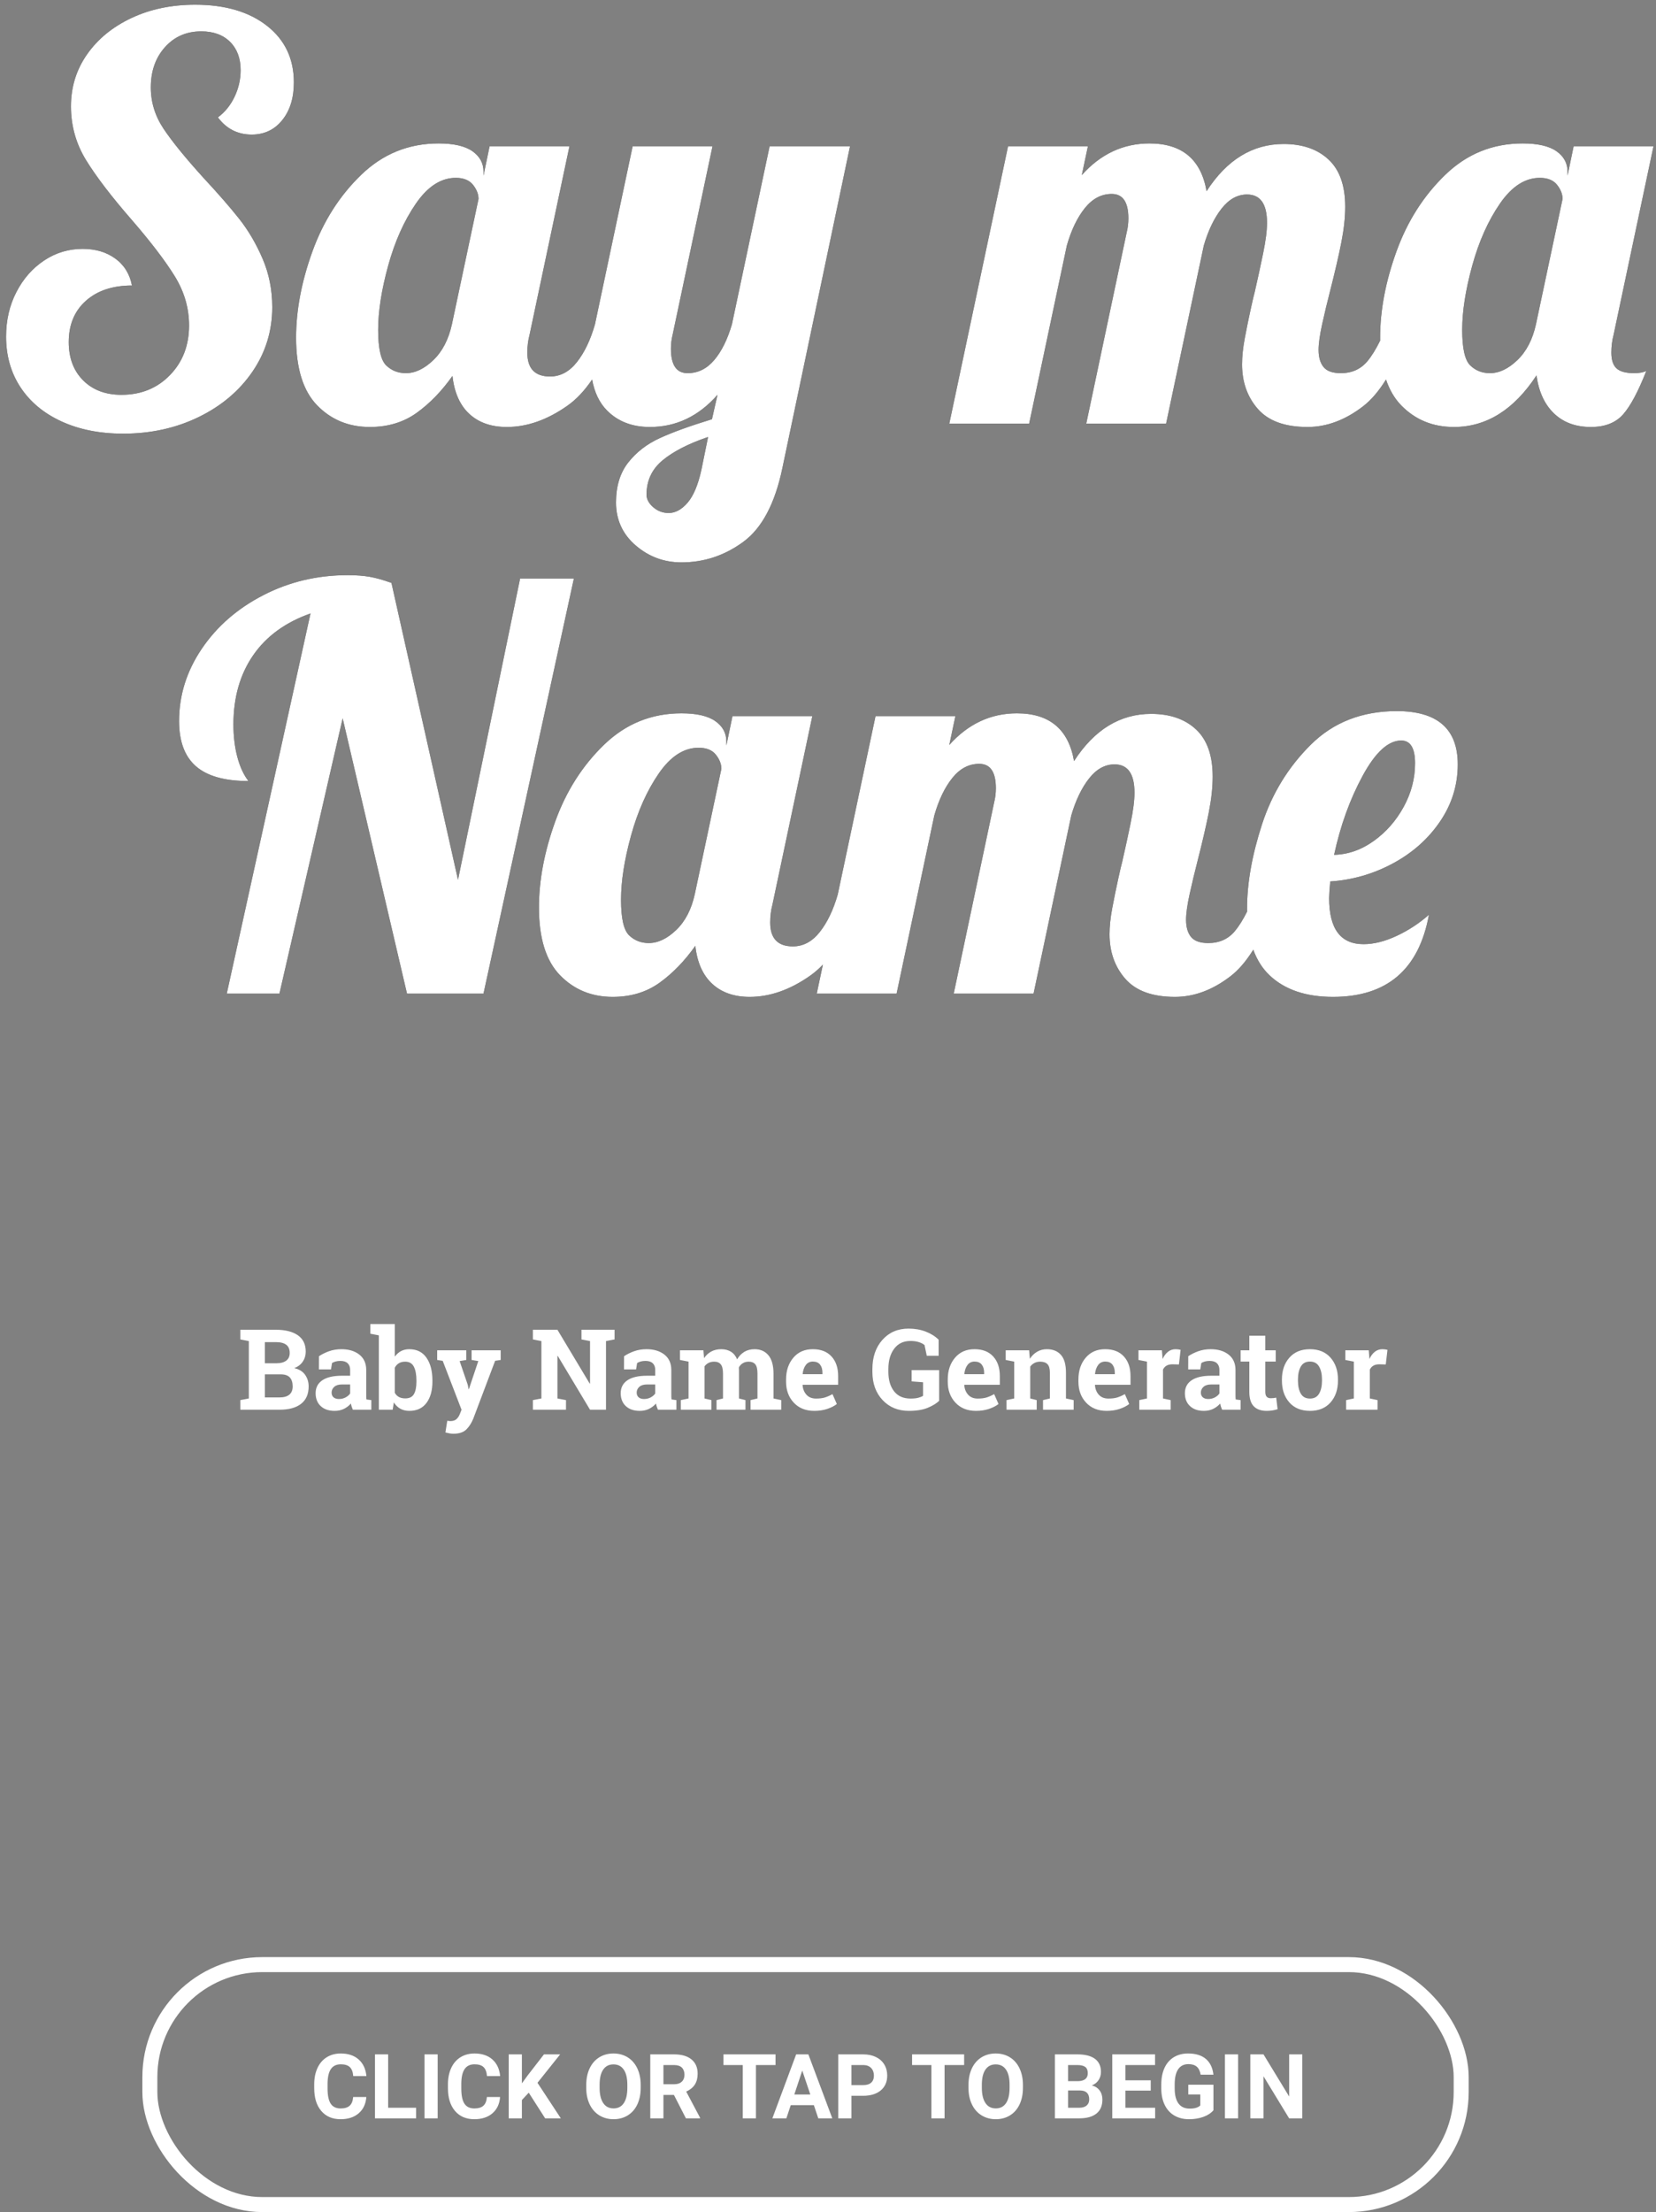 <?xml version="1.0" encoding="UTF-8"?>
<svg width="221px" height="295px" viewBox="0 0 221 295" version="1.1" xmlns="http://www.w3.org/2000/svg" xmlns:xlink="http://www.w3.org/1999/xlink">
    <rect x="0" y="0" width="221" height="295" fill="#808080" stroke="none"/>
    <!-- Generator: Sketch 52.6 (67491) - http://www.bohemiancoding.com/sketch -->
    <title>outlines</title>
    <desc>Created with Sketch.</desc>
    <defs>
        <path d="M16.426,57.832 C13.318,57.832 10.58,57.289 8.212,56.204 C5.844,55.119 4.019,53.602 2.736,51.653 C1.453,49.704 0.812,47.447 0.812,44.882 C0.812,42.711 1.268,40.738 2.181,38.962 C3.094,37.186 4.327,35.78 5.881,34.744 C7.435,33.708 9.149,33.19 11.024,33.19 C12.751,33.19 14.206,33.622 15.39,34.485 C16.574,35.348 17.314,36.545 17.61,38.074 C15.045,38.074 12.997,38.752 11.468,40.109 C9.939,41.466 9.174,43.303 9.174,45.622 C9.174,47.743 9.815,49.445 11.098,50.728 C12.381,52.011 14.083,52.652 16.204,52.652 C18.819,52.652 20.977,51.776 22.679,50.025 C24.381,48.274 25.232,46.066 25.232,43.402 C25.232,41.083 24.591,38.888 23.308,36.816 C22.025,34.744 20.101,32.228 17.536,29.268 C14.872,26.209 12.862,23.582 11.505,21.387 C10.148,19.192 9.47,16.787 9.47,14.172 C9.47,11.607 10.185,9.3 11.616,7.253 C13.047,5.206 15.02,3.59 17.536,2.406 C20.052,1.222 22.889,0.63 26.046,0.63 C30.042,0.63 33.236,1.567 35.629,3.442 C38.022,5.317 39.218,7.833 39.218,10.99 C39.218,13.062 38.7,14.739 37.664,16.022 C36.628,17.305 35.271,17.946 33.594,17.946 C31.719,17.946 30.215,17.181 29.08,15.652 C30.017,14.961 30.757,14.049 31.3,12.914 C31.843,11.779 32.114,10.595 32.114,9.362 C32.114,7.783 31.645,6.525 30.708,5.588 C29.771,4.651 28.488,4.182 26.86,4.182 C24.887,4.182 23.271,4.885 22.013,6.291 C20.755,7.697 20.126,9.485 20.126,11.656 C20.126,13.629 20.693,15.467 21.828,17.169 C22.963,18.871 24.739,21.054 27.156,23.718 C29.129,25.839 30.72,27.665 31.929,29.194 C33.138,30.723 34.174,32.487 35.037,34.485 C35.9,36.483 36.332,38.641 36.332,40.96 C36.332,44.117 35.456,46.979 33.705,49.544 C31.954,52.109 29.561,54.132 26.527,55.612 C23.493,57.092 20.126,57.832 16.426,57.832 Z M79.4,43.254 L84.432,19.5 L95.088,19.5 L89.76,44.66 C89.612,45.252 89.538,45.869 89.538,46.51 C89.538,48.681 90.278,49.766 91.758,49.766 C93.139,49.766 94.323,49.186 95.31,48.027 C96.297,46.868 97.086,45.277 97.678,43.254 L102.71,19.5 L113.44,19.5 L104.412,62.42 C103.425,67.156 101.686,70.437 99.195,72.262 C96.704,74.087 93.953,75 90.944,75 C88.625,75 86.59,74.248 84.839,72.743 C83.088,71.238 82.212,69.327 82.212,67.008 C82.212,64.837 82.755,63.061 83.84,61.68 C84.925,60.299 86.331,59.213 88.058,58.424 C89.785,57.635 92.103,56.796 95.014,55.908 L95.754,52.652 C93.238,55.513 90.229,56.944 86.726,56.944 C84.358,56.944 82.446,56.204 80.991,54.724 C79.989,53.705 79.332,52.335 79.02,50.615 C78.008,52.104 76.914,53.264 75.737,54.095 C73.048,55.994 70.347,56.944 67.634,56.944 C65.562,56.944 63.897,56.364 62.639,55.205 C61.381,54.046 60.629,52.356 60.382,50.136 C58.951,52.159 57.36,53.799 55.609,55.057 C53.858,56.315 51.773,56.944 49.356,56.944 C46.544,56.944 44.201,55.982 42.326,54.058 C40.451,52.134 39.514,49.125 39.514,45.03 C39.514,41.379 40.242,37.544 41.697,33.523 C43.152,29.502 45.323,26.098 48.209,23.311 C51.095,20.524 54.536,19.13 58.532,19.13 C60.555,19.13 62.059,19.475 63.046,20.166 C64.033,20.857 64.526,21.769 64.526,22.904 L64.526,23.422 L65.34,19.5 L75.996,19.5 L70.668,44.66 C70.471,45.4 70.372,46.189 70.372,47.028 C70.372,49.149 71.383,50.21 73.406,50.21 C74.787,50.21 75.984,49.569 76.995,48.286 C78.006,47.003 78.808,45.326 79.4,43.254 Z M54.166,49.766 C55.399,49.766 56.62,49.186 57.829,48.027 C59.038,46.868 59.864,45.277 60.308,43.254 L63.86,26.53 C63.86,25.889 63.613,25.26 63.12,24.643 C62.627,24.026 61.862,23.718 60.826,23.718 C58.853,23.718 57.077,24.865 55.498,27.159 C53.919,29.453 52.686,32.216 51.798,35.447 C50.91,38.678 50.466,41.527 50.466,43.994 C50.466,46.461 50.824,48.039 51.539,48.73 C52.254,49.421 53.13,49.766 54.166,49.766 Z M89.242,68.414 C90.13,68.414 90.969,67.958 91.758,67.045 C92.547,66.132 93.164,64.665 93.608,62.642 L94.496,58.276 C91.881,59.164 89.859,60.2 88.428,61.384 C86.997,62.568 86.282,64.097 86.282,65.972 C86.282,66.564 86.578,67.119 87.17,67.637 C87.762,68.155 88.453,68.414 89.242,68.414 Z M184.187,45.426 C184.185,45.295 184.184,45.163 184.184,45.03 C184.184,41.379 184.912,37.544 186.367,33.523 C187.822,29.502 189.993,26.098 192.879,23.311 C195.765,20.524 199.206,19.13 203.202,19.13 C205.225,19.13 206.729,19.475 207.716,20.166 C208.703,20.857 209.196,21.769 209.196,22.904 L209.196,23.422 L210.01,19.5 L220.666,19.5 L215.338,44.66 C215.141,45.4 215.042,46.189 215.042,47.028 C215.042,48.015 215.276,48.718 215.745,49.137 C216.214,49.556 216.991,49.766 218.076,49.766 C218.767,49.766 219.309,49.667 219.704,49.47 C218.619,52.233 217.583,54.169 216.596,55.279 C215.609,56.389 214.179,56.944 212.304,56.944 C210.281,56.944 208.641,56.34 207.383,55.131 C206.125,53.922 205.348,52.233 205.052,50.062 C202.043,54.65 198.367,56.944 194.026,56.944 C191.214,56.944 188.871,55.982 186.996,54.058 C186.112,53.15 185.436,52.001 184.969,50.611 C184.012,52.155 182.998,53.341 181.927,54.169 C179.534,56.019 177.055,56.944 174.49,56.944 C171.481,56.944 169.273,56.142 167.867,54.539 C166.461,52.936 165.758,50.95 165.758,48.582 C165.758,47.546 165.881,46.374 166.128,45.067 C166.375,43.76 166.634,42.489 166.905,41.256 C167.176,40.023 167.361,39.233 167.46,38.888 C167.855,37.161 168.225,35.459 168.57,33.782 C168.915,32.105 169.088,30.748 169.088,29.712 C169.088,27.196 168.2,25.938 166.424,25.938 C165.141,25.938 164.007,26.567 163.02,27.825 C162.033,29.083 161.244,30.723 160.652,32.746 L155.62,56.5 L144.964,56.5 L150.366,30.97 C150.514,30.378 150.588,29.761 150.588,29.12 C150.588,26.949 149.848,25.864 148.368,25.864 C146.987,25.864 145.79,26.493 144.779,27.751 C143.768,29.009 142.966,30.674 142.374,32.746 L137.342,56.5 L126.686,56.5 L134.53,19.5 L145.186,19.5 L144.372,23.348 C146.888,20.536 149.897,19.13 153.4,19.13 C157.741,19.13 160.282,21.251 161.022,25.494 C163.735,21.301 167.164,19.204 171.308,19.204 C173.824,19.204 175.822,19.895 177.302,21.276 C178.782,22.657 179.522,24.754 179.522,27.566 C179.522,28.997 179.349,30.588 179.004,32.339 C178.659,34.09 178.165,36.224 177.524,38.74 C177.129,40.269 176.772,41.762 176.451,43.217 C176.13,44.672 175.97,45.819 175.97,46.658 C175.97,47.645 176.192,48.409 176.636,48.952 C177.08,49.495 177.845,49.766 178.93,49.766 C180.41,49.766 181.594,49.236 182.482,48.175 C183.05,47.496 183.619,46.58 184.187,45.426 Z M198.836,49.766 C200.069,49.766 201.29,49.186 202.499,48.027 C203.708,46.868 204.534,45.277 204.978,43.254 L208.53,26.53 C208.53,25.889 208.283,25.26 207.79,24.643 C207.297,24.026 206.532,23.718 205.496,23.718 C203.523,23.718 201.747,24.865 200.168,27.159 C198.589,29.453 197.356,32.216 196.468,35.447 C195.58,38.678 195.136,41.527 195.136,43.994 C195.136,46.461 195.494,48.039 196.209,48.73 C196.924,49.421 197.8,49.766 198.836,49.766 Z M41.438,81.81 C38.083,82.994 35.53,84.856 33.779,87.397 C32.028,89.938 31.152,93.009 31.152,96.61 C31.152,98.189 31.325,99.632 31.67,100.939 C32.015,102.246 32.509,103.319 33.15,104.158 C29.993,104.158 27.662,103.504 26.157,102.197 C24.652,100.89 23.9,98.879 23.9,96.166 C23.9,92.713 24.911,89.494 26.934,86.509 C28.957,83.524 31.695,81.144 35.148,79.368 C38.601,77.592 42.351,76.704 46.396,76.704 C47.531,76.704 48.517,76.778 49.356,76.926 C50.195,77.074 51.157,77.345 52.242,77.74 L61.122,117.33 L69.41,77.148 L76.588,77.148 L64.526,132.5 L54.314,132.5 L45.73,95.796 L37.294,132.5 L30.264,132.5 L41.438,81.81 Z M166.427,121.574 C166.425,121.443 166.424,121.311 166.424,121.178 C166.424,117.774 167.09,114.025 168.422,109.93 C169.754,105.835 171.925,102.296 174.934,99.311 C177.943,96.326 181.767,94.834 186.404,94.834 C191.831,94.834 194.544,97.202 194.544,101.938 C194.544,104.701 193.755,107.241 192.176,109.56 C190.597,111.879 188.501,113.741 185.886,115.147 C183.271,116.553 180.484,117.355 177.524,117.552 C177.425,118.637 177.376,119.377 177.376,119.772 C177.376,123.867 178.905,125.914 181.964,125.914 C183.345,125.914 184.825,125.544 186.404,124.804 C187.983,124.064 189.413,123.127 190.696,121.992 C189.364,129.293 185.097,132.944 177.894,132.944 C174.293,132.944 171.481,131.994 169.458,130.095 C168.495,129.191 167.761,128.043 167.257,126.653 C166.307,128.177 165.302,129.349 164.241,130.169 C161.848,132.019 159.369,132.944 156.804,132.944 C153.795,132.944 151.587,132.142 150.181,130.539 C148.775,128.936 148.072,126.95 148.072,124.582 C148.072,123.546 148.195,122.374 148.442,121.067 C148.689,119.76 148.948,118.489 149.219,117.256 C149.49,116.023 149.675,115.233 149.774,114.888 C150.169,113.161 150.539,111.459 150.884,109.782 C151.229,108.105 151.402,106.748 151.402,105.712 C151.402,103.196 150.514,101.938 148.738,101.938 C147.455,101.938 146.321,102.567 145.334,103.825 C144.347,105.083 143.558,106.723 142.966,108.746 L137.934,132.5 L127.278,132.5 L132.68,106.97 C132.828,106.378 132.902,105.761 132.902,105.12 C132.902,102.949 132.162,101.864 130.682,101.864 C129.301,101.864 128.104,102.493 127.093,103.751 C126.082,105.009 125.28,106.674 124.688,108.746 L119.656,132.5 L109,132.5 L109.819,128.637 C109.282,129.202 108.726,129.688 108.149,130.095 C105.46,131.994 102.759,132.944 100.046,132.944 C97.974,132.944 96.309,132.364 95.051,131.205 C93.793,130.046 93.041,128.356 92.794,126.136 C91.363,128.159 89.772,129.799 88.021,131.057 C86.27,132.315 84.185,132.944 81.768,132.944 C78.956,132.944 76.613,131.982 74.738,130.058 C72.863,128.134 71.926,125.125 71.926,121.03 C71.926,117.379 72.654,113.544 74.109,109.523 C75.564,105.502 77.735,102.098 80.621,99.311 C83.507,96.524 86.948,95.13 90.944,95.13 C92.967,95.13 94.471,95.475 95.458,96.166 C96.445,96.857 96.938,97.769 96.938,98.904 L96.938,99.422 L97.752,95.5 L108.408,95.5 L103.08,120.66 C102.883,121.4 102.784,122.189 102.784,123.028 C102.784,125.149 103.795,126.21 105.818,126.21 C107.199,126.21 108.396,125.569 109.407,124.286 C110.41,123.014 111.207,121.354 111.797,119.305 L116.844,95.5 L127.5,95.5 L126.686,99.348 C129.202,96.536 132.211,95.13 135.714,95.13 C140.055,95.13 142.596,97.251 143.336,101.494 C146.049,97.301 149.478,95.204 153.622,95.204 C156.138,95.204 158.136,95.895 159.616,97.276 C161.096,98.657 161.836,100.754 161.836,103.566 C161.836,104.997 161.663,106.588 161.318,108.339 C160.973,110.09 160.479,112.224 159.838,114.74 C159.443,116.269 159.086,117.762 158.765,119.217 C158.444,120.672 158.284,121.819 158.284,122.658 C158.284,123.645 158.506,124.409 158.95,124.952 C159.394,125.495 160.159,125.766 161.244,125.766 C162.724,125.766 163.908,125.236 164.796,124.175 C165.34,123.525 165.884,122.659 166.427,121.574 Z M86.578,125.766 C87.811,125.766 89.032,125.186 90.241,124.027 C91.45,122.868 92.276,121.277 92.72,119.254 L96.272,102.53 C96.272,101.889 96.025,101.26 95.532,100.643 C95.039,100.026 94.274,99.718 93.238,99.718 C91.265,99.718 89.489,100.865 87.91,103.159 C86.331,105.453 85.098,108.216 84.21,111.447 C83.322,114.678 82.878,117.527 82.878,119.994 C82.878,122.461 83.236,124.039 83.951,124.73 C84.666,125.421 85.542,125.766 86.578,125.766 Z M178.042,114 C179.917,113.951 181.68,113.334 183.333,112.15 C184.986,110.966 186.318,109.449 187.329,107.599 C188.34,105.749 188.846,103.813 188.846,101.79 C188.846,99.767 188.229,98.756 186.996,98.756 C185.269,98.756 183.555,100.322 181.853,103.455 C180.151,106.588 178.881,110.103 178.042,114 Z" id="path-1"></path>
    </defs>
    <g id="Page-1" stroke="none" stroke-width="1" fill="none" fill-rule="evenodd">
        <g id="Outlines" transform="translate(-79, -320)">
            <g id="outlines" transform="translate(79, 320)">
                <g id="Group-2" transform="translate(19, 261)">
                    <rect id="Rectangle" stroke="#FFFFFF" stroke-width="2" x="1" y="1" width="175" height="32" rx="15"></rect>
                    <path d="M29.888,18.658 C29.821,19.576 29.482,20.299 28.871,20.826 C28.26,21.354 27.454,21.617 26.454,21.617 C25.36,21.617 24.5,21.249 23.873,20.513 C23.246,19.776 22.933,18.766 22.933,17.48 L22.933,16.959 C22.933,16.139 23.077,15.416 23.366,14.791 C23.655,14.166 24.068,13.687 24.605,13.353 C25.143,13.019 25.767,12.852 26.478,12.852 C27.462,12.852 28.255,13.115 28.856,13.643 C29.458,14.17 29.806,14.91 29.899,15.863 L28.142,15.863 C28.099,15.312 27.945,14.913 27.682,14.665 C27.418,14.417 27.017,14.293 26.478,14.293 C25.892,14.293 25.453,14.503 25.162,14.923 C24.871,15.343 24.722,15.994 24.714,16.877 L24.714,17.521 C24.714,18.443 24.854,19.117 25.133,19.543 C25.412,19.969 25.853,20.182 26.454,20.182 C26.997,20.182 27.402,20.058 27.67,19.81 C27.938,19.562 28.091,19.178 28.13,18.658 L29.888,18.658 Z M32.8,20.088 L36.532,20.088 L36.532,21.5 L31.042,21.5 L31.042,12.969 L32.8,12.969 L32.8,20.088 Z M39.409,21.5 L37.651,21.5 L37.651,12.969 L39.409,12.969 L39.409,21.5 Z M47.735,18.658 C47.669,19.576 47.33,20.299 46.719,20.826 C46.107,21.354 45.302,21.617 44.302,21.617 C43.208,21.617 42.348,21.249 41.721,20.513 C41.094,19.776 40.78,18.766 40.78,17.48 L40.78,16.959 C40.78,16.139 40.925,15.416 41.214,14.791 C41.503,14.166 41.916,13.687 42.453,13.353 C42.99,13.019 43.614,12.852 44.325,12.852 C45.31,12.852 46.103,13.115 46.704,13.643 C47.306,14.17 47.653,14.91 47.747,15.863 L45.989,15.863 C45.946,15.312 45.793,14.913 45.529,14.665 C45.266,14.417 44.864,14.293 44.325,14.293 C43.739,14.293 43.301,14.503 43.01,14.923 C42.719,15.343 42.569,15.994 42.562,16.877 L42.562,17.521 C42.562,18.443 42.701,19.117 42.98,19.543 C43.26,19.969 43.7,20.182 44.302,20.182 C44.845,20.182 45.25,20.058 45.518,19.81 C45.785,19.562 45.938,19.178 45.978,18.658 L47.735,18.658 Z M51.562,18.078 L50.647,19.062 L50.647,21.5 L48.89,21.5 L48.89,12.969 L50.647,12.969 L50.647,16.836 L51.421,15.775 L53.595,12.969 L55.757,12.969 L52.728,16.76 L55.845,21.5 L53.753,21.5 L51.562,18.078 Z M66.503,17.428 C66.503,18.268 66.354,19.004 66.058,19.637 C65.761,20.27 65.336,20.758 64.783,21.102 C64.23,21.445 63.597,21.617 62.882,21.617 C62.175,21.617 61.544,21.447 60.989,21.107 C60.435,20.768 60.005,20.282 59.7,19.651 C59.396,19.021 59.241,18.295 59.237,17.475 L59.237,17.053 C59.237,16.213 59.389,15.474 59.691,14.835 C59.994,14.196 60.422,13.706 60.975,13.364 C61.527,13.022 62.159,12.852 62.87,12.852 C63.581,12.852 64.213,13.022 64.766,13.364 C65.318,13.706 65.746,14.196 66.049,14.835 C66.352,15.474 66.503,16.211 66.503,17.047 L66.503,17.428 Z M64.722,17.041 C64.722,16.146 64.562,15.467 64.241,15.002 C63.921,14.537 63.464,14.305 62.87,14.305 C62.28,14.305 61.825,14.534 61.505,14.993 C61.185,15.452 61.022,16.125 61.019,17.012 L61.019,17.428 C61.019,18.299 61.179,18.975 61.499,19.455 C61.819,19.936 62.28,20.176 62.882,20.176 C63.472,20.176 63.925,19.944 64.241,19.481 C64.558,19.019 64.718,18.344 64.722,17.457 L64.722,17.041 Z M70.938,18.377 L69.538,18.377 L69.538,21.5 L67.78,21.5 L67.78,12.969 L70.95,12.969 C71.958,12.969 72.735,13.193 73.282,13.643 C73.829,14.092 74.103,14.727 74.103,15.547 C74.103,16.129 73.977,16.614 73.725,17.003 C73.473,17.392 73.091,17.701 72.579,17.932 L74.425,21.418 L74.425,21.5 L72.538,21.5 L70.938,18.377 Z M69.538,16.953 L70.956,16.953 C71.397,16.953 71.739,16.841 71.981,16.616 C72.224,16.392 72.345,16.082 72.345,15.688 C72.345,15.285 72.23,14.969 72.002,14.738 C71.773,14.508 71.423,14.393 70.95,14.393 L69.538,14.393 L69.538,16.953 Z M84.497,14.393 L81.884,14.393 L81.884,21.5 L80.126,21.5 L80.126,14.393 L77.548,14.393 L77.548,12.969 L84.497,12.969 L84.497,14.393 Z M89.612,19.742 L86.53,19.742 L85.944,21.5 L84.075,21.5 L87.251,12.969 L88.88,12.969 L92.073,21.5 L90.204,21.5 L89.612,19.742 Z M87.005,18.318 L89.138,18.318 L88.065,15.125 L87.005,18.318 Z M94.628,18.494 L94.628,21.5 L92.87,21.5 L92.87,12.969 L96.198,12.969 C96.839,12.969 97.402,13.086 97.889,13.32 C98.375,13.555 98.749,13.888 99.011,14.319 C99.272,14.751 99.403,15.242 99.403,15.793 C99.403,16.629 99.117,17.288 98.545,17.771 C97.973,18.253 97.181,18.494 96.169,18.494 L94.628,18.494 Z M94.628,17.07 L96.198,17.07 C96.663,17.07 97.018,16.961 97.262,16.742 C97.506,16.523 97.628,16.211 97.628,15.805 C97.628,15.387 97.505,15.049 97.259,14.791 C97.013,14.533 96.673,14.4 96.239,14.393 L94.628,14.393 L94.628,17.07 Z M109.669,14.393 L107.056,14.393 L107.056,21.5 L105.298,21.5 L105.298,14.393 L102.72,14.393 L102.72,12.969 L109.669,12.969 L109.669,14.393 Z M117.515,17.428 C117.515,18.268 117.366,19.004 117.069,19.637 C116.772,20.27 116.348,20.758 115.795,21.102 C115.242,21.445 114.608,21.617 113.894,21.617 C113.187,21.617 112.556,21.447 112.001,21.107 C111.446,20.768 111.017,20.282 110.712,19.651 C110.407,19.021 110.253,18.295 110.249,17.475 L110.249,17.053 C110.249,16.213 110.4,15.474 110.703,14.835 C111.006,14.196 111.434,13.706 111.986,13.364 C112.539,13.022 113.171,12.852 113.882,12.852 C114.593,12.852 115.225,13.022 115.777,13.364 C116.33,13.706 116.758,14.196 117.061,14.835 C117.363,15.474 117.515,16.211 117.515,17.047 L117.515,17.428 Z M115.733,17.041 C115.733,16.146 115.573,15.467 115.253,15.002 C114.933,14.537 114.476,14.305 113.882,14.305 C113.292,14.305 112.837,14.534 112.517,14.993 C112.196,15.452 112.034,16.125 112.03,17.012 L112.03,17.428 C112.03,18.299 112.19,18.975 112.511,19.455 C112.831,19.936 113.292,20.176 113.894,20.176 C114.483,20.176 114.937,19.944 115.253,19.481 C115.569,19.019 115.729,18.344 115.733,17.457 L115.733,17.041 Z M121.78,21.5 L121.78,12.969 L124.769,12.969 C125.804,12.969 126.589,13.167 127.124,13.563 C127.659,13.96 127.927,14.541 127.927,15.307 C127.927,15.725 127.819,16.093 127.604,16.411 C127.39,16.729 127.091,16.963 126.708,17.111 C127.146,17.221 127.49,17.441 127.742,17.773 C127.994,18.105 128.12,18.512 128.12,18.992 C128.12,19.813 127.858,20.434 127.335,20.855 C126.812,21.277 126.065,21.492 125.097,21.5 L121.78,21.5 Z M123.538,17.785 L123.538,20.088 L125.044,20.088 C125.458,20.088 125.781,19.989 126.014,19.792 C126.246,19.595 126.362,19.322 126.362,18.975 C126.362,18.193 125.958,17.797 125.149,17.785 L123.538,17.785 Z M123.538,16.543 L124.839,16.543 C125.726,16.527 126.169,16.174 126.169,15.482 C126.169,15.096 126.057,14.817 125.832,14.647 C125.607,14.478 125.253,14.393 124.769,14.393 L123.538,14.393 L123.538,16.543 Z M134.571,17.803 L131.196,17.803 L131.196,20.088 L135.157,20.088 L135.157,21.5 L129.438,21.5 L129.438,12.969 L135.146,12.969 L135.146,14.393 L131.196,14.393 L131.196,16.426 L134.571,16.426 L134.571,17.803 Z M142.938,20.422 C142.622,20.801 142.175,21.095 141.597,21.304 C141.019,21.513 140.378,21.617 139.675,21.617 C138.937,21.617 138.289,21.456 137.732,21.134 C137.176,20.812 136.746,20.344 136.443,19.73 C136.141,19.117 135.985,18.396 135.978,17.568 L135.978,16.988 C135.978,16.137 136.121,15.399 136.408,14.776 C136.695,14.153 137.109,13.677 137.65,13.347 C138.191,13.017 138.825,12.852 139.552,12.852 C140.563,12.852 141.354,13.093 141.925,13.575 C142.495,14.058 142.833,14.76 142.938,15.682 L141.228,15.682 C141.149,15.193 140.977,14.836 140.709,14.609 C140.441,14.383 140.073,14.27 139.604,14.27 C139.007,14.27 138.552,14.494 138.239,14.943 C137.927,15.393 137.769,16.061 137.765,16.947 L137.765,17.492 C137.765,18.387 137.935,19.062 138.274,19.52 C138.614,19.977 139.112,20.205 139.769,20.205 C140.429,20.205 140.899,20.064 141.181,19.783 L141.181,18.312 L139.581,18.312 L139.581,17.018 L142.938,17.018 L142.938,20.422 Z M146.231,21.5 L144.474,21.5 L144.474,12.969 L146.231,12.969 L146.231,21.5 Z M154.798,21.5 L153.04,21.5 L149.618,15.887 L149.618,21.5 L147.86,21.5 L147.86,12.969 L149.618,12.969 L153.046,18.594 L153.046,12.969 L154.798,12.969 L154.798,21.5 Z" id="CLICK-OR-TAP-TO-BEGI" fill="#FFFFFF"></path>
                </g>
                <g id="Say-ma-Name-Copy">
                    <use fill="#000000" xlink:href="#path-1"></use>
                    <use fill="#FFFFFF" xlink:href="#path-1"></use>
                </g>
                <path d="M36.811,177.336 C38.065,177.336 39.044,177.58 39.748,178.068 C40.451,178.557 40.802,179.287 40.802,180.258 C40.802,180.751 40.672,181.192 40.41,181.58 C40.149,181.969 39.77,182.26 39.271,182.456 C39.911,182.592 40.391,182.885 40.711,183.334 C41.031,183.784 41.19,184.304 41.19,184.895 C41.19,185.915 40.854,186.688 40.18,187.213 C39.506,187.738 38.551,188 37.316,188 L32.072,188 L32.072,186.718 L33.207,186.499 L33.207,178.845 L32.072,178.625 L32.072,177.336 L36.811,177.336 Z M35.346,183.283 L35.346,186.359 L37.316,186.359 C37.882,186.359 38.314,186.236 38.612,185.99 C38.91,185.743 39.059,185.378 39.059,184.895 C39.059,184.372 38.932,183.973 38.678,183.697 C38.424,183.421 38.024,183.283 37.477,183.283 L35.346,183.283 Z M35.346,181.804 L36.884,181.804 C37.455,181.804 37.895,181.687 38.202,181.452 C38.51,181.218 38.664,180.876 38.664,180.427 C38.664,179.934 38.509,179.57 38.198,179.335 C37.888,179.101 37.426,178.984 36.811,178.984 L35.346,178.984 L35.346,181.804 Z M47.086,188 C47.028,187.868 46.977,187.733 46.933,187.594 C46.889,187.454 46.854,187.314 46.83,187.172 C46.576,187.465 46.267,187.702 45.904,187.883 C45.54,188.063 45.124,188.154 44.655,188.154 C43.878,188.154 43.262,187.943 42.805,187.52 C42.349,187.098 42.121,186.523 42.121,185.795 C42.121,185.053 42.418,184.479 43.014,184.074 C43.61,183.669 44.484,183.466 45.636,183.466 L46.728,183.466 L46.728,182.69 C46.728,182.309 46.618,182.014 46.398,181.804 C46.178,181.594 45.854,181.489 45.424,181.489 C45.18,181.489 44.962,181.517 44.772,181.573 C44.582,181.629 44.428,181.696 44.311,181.774 L44.171,182.624 L42.56,182.624 L42.567,180.866 C42.958,180.603 43.406,180.38 43.911,180.2 C44.417,180.019 44.967,179.929 45.563,179.929 C46.544,179.929 47.342,180.169 47.954,180.65 C48.567,181.131 48.874,181.816 48.874,182.705 L48.874,185.979 C48.874,186.101 48.875,186.215 48.877,186.323 C48.88,186.43 48.888,186.533 48.903,186.63 L49.555,186.718 L49.555,188 L47.086,188 Z M45.233,186.572 C45.556,186.572 45.849,186.502 46.112,186.363 C46.376,186.224 46.581,186.049 46.728,185.839 L46.728,184.631 L45.636,184.631 C45.182,184.631 44.838,184.737 44.604,184.949 C44.369,185.162 44.252,185.417 44.252,185.715 C44.252,185.983 44.339,186.193 44.512,186.345 C44.685,186.496 44.926,186.572 45.233,186.572 Z M57.707,184.257 C57.707,185.439 57.443,186.384 56.916,187.092 C56.388,187.8 55.626,188.154 54.63,188.154 C54.167,188.154 53.764,188.057 53.422,187.865 C53.08,187.672 52.792,187.392 52.558,187.026 L52.404,188 L50.558,188 L50.558,178.083 L49.423,177.863 L49.423,176.574 L52.689,176.574 L52.689,180.917 C52.919,180.6 53.194,180.356 53.513,180.185 C53.833,180.014 54.201,179.929 54.616,179.929 C55.622,179.929 56.388,180.308 56.916,181.068 C57.443,181.827 57.707,182.839 57.707,184.104 L57.707,184.257 Z M55.575,184.104 C55.575,183.332 55.462,182.72 55.235,182.269 C55.008,181.817 54.621,181.591 54.074,181.591 C53.742,181.591 53.461,181.661 53.231,181.8 C53.002,181.939 52.821,182.138 52.689,182.397 L52.689,185.744 C52.821,185.988 53.003,186.174 53.235,186.301 C53.467,186.428 53.751,186.491 54.088,186.491 C54.64,186.491 55.026,186.297 55.246,185.909 C55.465,185.521 55.575,184.97 55.575,184.257 L55.575,184.104 Z M66.818,181.364 L66.078,181.474 L63.163,189.187 C62.934,189.758 62.627,190.236 62.244,190.622 C61.861,191.008 61.283,191.201 60.512,191.201 C60.331,191.201 60.161,191.186 60.003,191.157 C59.844,191.127 59.657,191.086 59.442,191.032 L59.691,189.472 C59.76,189.482 59.831,189.492 59.904,189.501 C59.977,189.511 60.041,189.516 60.094,189.516 C60.451,189.516 60.724,189.429 60.915,189.256 C61.105,189.083 61.251,188.867 61.354,188.608 L61.596,188.007 L59.083,181.481 L58.344,181.364 L58.344,180.075 L62.226,180.075 L62.226,181.364 L61.339,181.511 L62.423,184.675 L62.533,185.246 L62.577,185.253 L63.83,181.511 L62.936,181.364 L62.936,180.075 L66.818,180.075 L66.818,181.364 Z M82.016,177.336 L82.016,178.625 L80.873,178.845 L80.873,188 L78.742,188 L74.435,180.822 L74.391,180.83 L74.391,186.499 L75.534,186.718 L75.534,188 L71.117,188 L71.117,186.718 L72.252,186.499 L72.252,178.845 L71.117,178.625 L71.117,177.336 L74.391,177.336 L78.698,184.514 L78.742,184.506 L78.742,178.845 L77.599,178.625 L77.599,177.336 L82.016,177.336 Z M87.802,188 C87.743,187.868 87.692,187.733 87.648,187.594 C87.604,187.454 87.57,187.314 87.545,187.172 C87.292,187.465 86.983,187.702 86.619,187.883 C86.255,188.063 85.839,188.154 85.37,188.154 C84.594,188.154 83.977,187.943 83.521,187.52 C83.064,187.098 82.836,186.523 82.836,185.795 C82.836,185.053 83.134,184.479 83.729,184.074 C84.325,183.669 85.199,183.466 86.352,183.466 L87.443,183.466 L87.443,182.69 C87.443,182.309 87.333,182.014 87.113,181.804 C86.894,181.594 86.569,181.489 86.139,181.489 C85.895,181.489 85.678,181.517 85.487,181.573 C85.297,181.629 85.143,181.696 85.026,181.774 L84.887,182.624 L83.275,182.624 L83.283,180.866 C83.673,180.603 84.121,180.38 84.627,180.2 C85.132,180.019 85.683,179.929 86.278,179.929 C87.26,179.929 88.057,180.169 88.67,180.65 C89.282,181.131 89.589,181.816 89.589,182.705 L89.589,185.979 C89.589,186.101 89.59,186.215 89.593,186.323 C89.595,186.43 89.604,186.533 89.618,186.63 L90.27,186.718 L90.27,188 L87.802,188 Z M85.949,186.572 C86.271,186.572 86.564,186.502 86.828,186.363 C87.091,186.224 87.296,186.049 87.443,185.839 L87.443,184.631 L86.352,184.631 C85.897,184.631 85.553,184.737 85.319,184.949 C85.084,185.162 84.967,185.417 84.967,185.715 C84.967,185.983 85.054,186.193 85.227,186.345 C85.401,186.496 85.641,186.572 85.949,186.572 Z M90.746,181.364 L90.746,180.075 L93.874,180.075 L93.961,181.123 C94.215,180.742 94.534,180.448 94.917,180.24 C95.301,180.032 95.744,179.929 96.247,179.929 C96.754,179.929 97.189,180.041 97.55,180.266 C97.912,180.49 98.185,180.83 98.371,181.284 C98.615,180.859 98.932,180.527 99.323,180.288 C99.713,180.048 100.172,179.929 100.7,179.929 C101.481,179.929 102.097,180.198 102.549,180.738 C103.001,181.278 103.227,182.099 103.227,183.203 L103.227,186.499 L104.259,186.718 L104.259,188 L100.165,188 L100.165,186.718 L101.088,186.499 L101.088,183.195 C101.088,182.595 100.99,182.177 100.795,181.943 C100.6,181.708 100.309,181.591 99.923,181.591 C99.621,181.591 99.358,181.658 99.136,181.793 C98.914,181.927 98.737,182.114 98.605,182.353 C98.605,182.446 98.607,182.525 98.612,182.591 C98.617,182.657 98.62,182.724 98.62,182.792 L98.62,186.499 L99.484,186.718 L99.484,188 L95.624,188 L95.624,186.718 L96.488,186.499 L96.488,183.195 C96.488,182.609 96.391,182.196 96.195,181.954 C96,181.712 95.707,181.591 95.316,181.591 C95.028,181.591 94.776,181.646 94.558,181.756 C94.341,181.866 94.162,182.021 94.02,182.221 L94.02,186.499 L94.943,186.718 L94.943,188 L90.856,188 L90.856,186.718 L91.889,186.499 L91.889,181.584 L90.746,181.364 Z M108.668,188.154 C107.526,188.154 106.613,187.788 105.929,187.055 C105.246,186.323 104.904,185.393 104.904,184.265 L104.904,183.972 C104.904,182.795 105.227,181.826 105.874,181.064 C106.521,180.302 107.389,179.924 108.478,179.929 C109.547,179.929 110.377,180.251 110.968,180.896 C111.559,181.54 111.854,182.412 111.854,183.51 L111.854,184.675 L107.123,184.675 L107.108,184.719 C107.147,185.241 107.322,185.671 107.632,186.008 C107.942,186.345 108.363,186.513 108.896,186.513 C109.369,186.513 109.762,186.466 110.075,186.37 C110.387,186.275 110.729,186.125 111.1,185.92 L111.679,187.238 C111.352,187.497 110.928,187.714 110.408,187.89 C109.888,188.066 109.308,188.154 108.668,188.154 Z M108.478,181.577 C108.083,181.577 107.77,181.728 107.541,182.031 C107.311,182.333 107.169,182.731 107.116,183.225 L107.138,183.261 L109.76,183.261 L109.76,183.071 C109.76,182.617 109.654,182.254 109.441,181.983 C109.229,181.712 108.908,181.577 108.478,181.577 Z M125.331,186.813 C124.984,187.155 124.479,187.464 123.815,187.74 C123.151,188.016 122.311,188.154 121.295,188.154 C119.855,188.154 118.683,187.672 117.78,186.707 C116.876,185.743 116.425,184.489 116.425,182.946 L116.425,182.58 C116.425,180.983 116.87,179.685 117.761,178.684 C118.653,177.683 119.816,177.182 121.251,177.182 C122.086,177.182 122.849,177.315 123.54,177.581 C124.231,177.847 124.806,178.208 125.265,178.662 L125.265,180.808 L123.683,180.808 L123.383,179.379 C123.187,179.213 122.93,179.08 122.61,178.98 C122.29,178.88 121.923,178.83 121.508,178.83 C120.575,178.83 119.85,179.174 119.333,179.863 C118.815,180.551 118.556,181.452 118.556,182.565 L118.556,182.946 C118.556,184.03 118.81,184.896 119.318,185.543 C119.826,186.19 120.558,186.513 121.515,186.513 C121.945,186.513 122.293,186.477 122.559,186.403 C122.825,186.33 123.034,186.245 123.185,186.147 L123.185,184.338 L121.662,184.221 L121.662,182.719 L125.331,182.719 L125.331,186.813 Z M130.246,188.154 C129.103,188.154 128.19,187.788 127.506,187.055 C126.823,186.323 126.481,185.393 126.481,184.265 L126.481,183.972 C126.481,182.795 126.804,181.826 127.451,181.064 C128.098,180.302 128.966,179.924 130.055,179.929 C131.125,179.929 131.955,180.251 132.545,180.896 C133.136,181.54 133.432,182.412 133.432,183.51 L133.432,184.675 L128.7,184.675 L128.686,184.719 C128.725,185.241 128.899,185.671 129.209,186.008 C129.519,186.345 129.94,186.513 130.473,186.513 C130.946,186.513 131.339,186.466 131.652,186.37 C131.964,186.275 132.306,186.125 132.677,185.92 L133.256,187.238 C132.929,187.497 132.505,187.714 131.985,187.89 C131.465,188.066 130.885,188.154 130.246,188.154 Z M130.055,181.577 C129.66,181.577 129.347,181.728 129.118,182.031 C128.888,182.333 128.747,182.731 128.693,183.225 L128.715,183.261 L131.337,183.261 L131.337,183.071 C131.337,182.617 131.231,182.254 131.018,181.983 C130.806,181.712 130.485,181.577 130.055,181.577 Z M134.325,186.718 L135.351,186.499 L135.351,181.584 L134.215,181.364 L134.215,180.075 L137.343,180.075 L137.438,181.21 C137.702,180.805 138.026,180.49 138.412,180.266 C138.798,180.041 139.23,179.929 139.708,179.929 C140.509,179.929 141.134,180.18 141.583,180.683 C142.033,181.186 142.257,181.975 142.257,183.049 L142.257,186.499 L143.283,186.718 L143.283,188 L139.196,188 L139.196,186.718 L140.111,186.499 L140.111,183.056 C140.111,182.524 140.004,182.147 139.789,181.925 C139.574,181.702 139.25,181.591 138.815,181.591 C138.532,181.591 138.278,181.649 138.053,181.763 C137.829,181.878 137.641,182.041 137.489,182.25 L137.489,186.499 L138.354,186.718 L138.354,188 L134.325,188 L134.325,186.718 Z M147.685,188.154 C146.542,188.154 145.629,187.788 144.945,187.055 C144.262,186.323 143.92,185.393 143.92,184.265 L143.92,183.972 C143.92,182.795 144.243,181.826 144.89,181.064 C145.537,180.302 146.405,179.924 147.494,179.929 C148.563,179.929 149.394,180.251 149.984,180.896 C150.575,181.54 150.871,182.412 150.871,183.51 L150.871,184.675 L146.139,184.675 L146.125,184.719 C146.164,185.241 146.338,185.671 146.648,186.008 C146.958,186.345 147.379,186.513 147.912,186.513 C148.385,186.513 148.778,186.466 149.091,186.37 C149.403,186.275 149.745,186.125 150.116,185.92 L150.695,187.238 C150.368,187.497 149.944,187.714 149.424,187.89 C148.904,188.066 148.324,188.154 147.685,188.154 Z M147.494,181.577 C147.099,181.577 146.786,181.728 146.557,182.031 C146.327,182.333 146.186,182.731 146.132,183.225 L146.154,183.261 L148.776,183.261 L148.776,183.071 C148.776,182.617 148.67,182.254 148.457,181.983 C148.245,181.712 147.924,181.577 147.494,181.577 Z M152.042,186.718 L153.068,186.499 L153.068,181.584 L151.933,181.364 L151.933,180.075 L155.06,180.075 L155.155,181.232 C155.341,180.822 155.58,180.502 155.873,180.273 C156.166,180.043 156.505,179.929 156.891,179.929 C157.003,179.929 157.122,179.937 157.246,179.954 C157.371,179.971 157.475,179.992 157.558,180.017 L157.331,181.965 L156.452,181.943 C156.139,181.943 155.88,182.004 155.675,182.126 C155.47,182.248 155.314,182.421 155.207,182.646 L155.207,186.499 L156.232,186.718 L156.232,188 L152.042,188 L152.042,186.718 Z M163.095,188 C163.036,187.868 162.985,187.733 162.941,187.594 C162.897,187.454 162.863,187.314 162.838,187.172 C162.584,187.465 162.276,187.702 161.912,187.883 C161.548,188.063 161.132,188.154 160.663,188.154 C159.887,188.154 159.27,187.943 158.814,187.52 C158.357,187.098 158.129,186.523 158.129,185.795 C158.129,185.053 158.427,184.479 159.022,184.074 C159.618,183.669 160.492,183.466 161.645,183.466 L162.736,183.466 L162.736,182.69 C162.736,182.309 162.626,182.014 162.406,181.804 C162.187,181.594 161.862,181.489 161.432,181.489 C161.188,181.489 160.971,181.517 160.78,181.573 C160.59,181.629 160.436,181.696 160.319,181.774 L160.18,182.624 L158.568,182.624 L158.576,180.866 C158.966,180.603 159.414,180.38 159.92,180.2 C160.425,180.019 160.976,179.929 161.571,179.929 C162.553,179.929 163.35,180.169 163.963,180.65 C164.575,181.131 164.882,181.816 164.882,182.705 L164.882,185.979 C164.882,186.101 164.883,186.215 164.885,186.323 C164.888,186.43 164.896,186.533 164.911,186.63 L165.563,186.718 L165.563,188 L163.095,188 Z M161.242,186.572 C161.564,186.572 161.857,186.502 162.121,186.363 C162.384,186.224 162.589,186.049 162.736,185.839 L162.736,184.631 L161.645,184.631 C161.19,184.631 160.846,184.737 160.612,184.949 C160.377,185.162 160.26,185.417 160.26,185.715 C160.26,185.983 160.347,186.193 160.52,186.345 C160.694,186.496 160.934,186.572 161.242,186.572 Z M168.859,178.134 L168.859,180.075 L170.25,180.075 L170.25,181.577 L168.859,181.577 L168.859,185.612 C168.859,185.92 168.922,186.14 169.049,186.271 C169.176,186.403 169.347,186.469 169.562,186.469 C169.708,186.469 169.837,186.463 169.947,186.451 C170.056,186.439 170.18,186.418 170.316,186.389 L170.5,187.934 C170.26,188.007 170.023,188.062 169.789,188.099 C169.555,188.135 169.301,188.154 169.027,188.154 C168.29,188.154 167.722,187.951 167.324,187.546 C166.927,187.141 166.728,186.499 166.728,185.62 L166.728,181.577 L165.563,181.577 L165.563,180.075 L166.728,180.075 L166.728,178.134 L168.859,178.134 Z M171.078,183.964 C171.078,182.783 171.409,181.815 172.071,181.06 C172.732,180.306 173.646,179.929 174.813,179.929 C175.985,179.929 176.902,180.305 177.564,181.057 C178.225,181.809 178.556,182.778 178.556,183.964 L178.556,184.118 C178.556,185.31 178.225,186.28 177.564,187.03 C176.902,187.779 175.99,188.154 174.828,188.154 C173.651,188.154 172.732,187.779 172.071,187.03 C171.409,186.28 171.078,185.31 171.078,184.118 L171.078,183.964 Z M173.217,184.118 C173.217,184.841 173.344,185.421 173.598,185.858 C173.852,186.295 174.262,186.513 174.828,186.513 C175.38,186.513 175.784,186.293 176.04,185.854 C176.297,185.415 176.425,184.836 176.425,184.118 L176.425,183.964 C176.425,183.261 176.295,182.688 176.037,182.243 C175.778,181.799 175.37,181.577 174.813,181.577 C174.257,181.577 173.852,181.799 173.598,182.243 C173.344,182.688 173.217,183.261 173.217,183.964 L173.217,184.118 Z M179.647,186.718 L180.673,186.499 L180.673,181.584 L179.538,181.364 L179.538,180.075 L182.665,180.075 L182.76,181.232 C182.946,180.822 183.185,180.502 183.478,180.273 C183.771,180.043 184.11,179.929 184.496,179.929 C184.608,179.929 184.727,179.937 184.851,179.954 C184.976,179.971 185.08,179.992 185.163,180.017 L184.936,181.965 L184.057,181.943 C183.744,181.943 183.485,182.004 183.28,182.126 C183.075,182.248 182.919,182.421 182.812,182.646 L182.812,186.499 L183.837,186.718 L183.837,188 L179.647,188 L179.647,186.718 Z" id="Baby-Name-Generator" fill="#FFFFFF"></path>
            </g>
        </g>
    </g>
</svg>